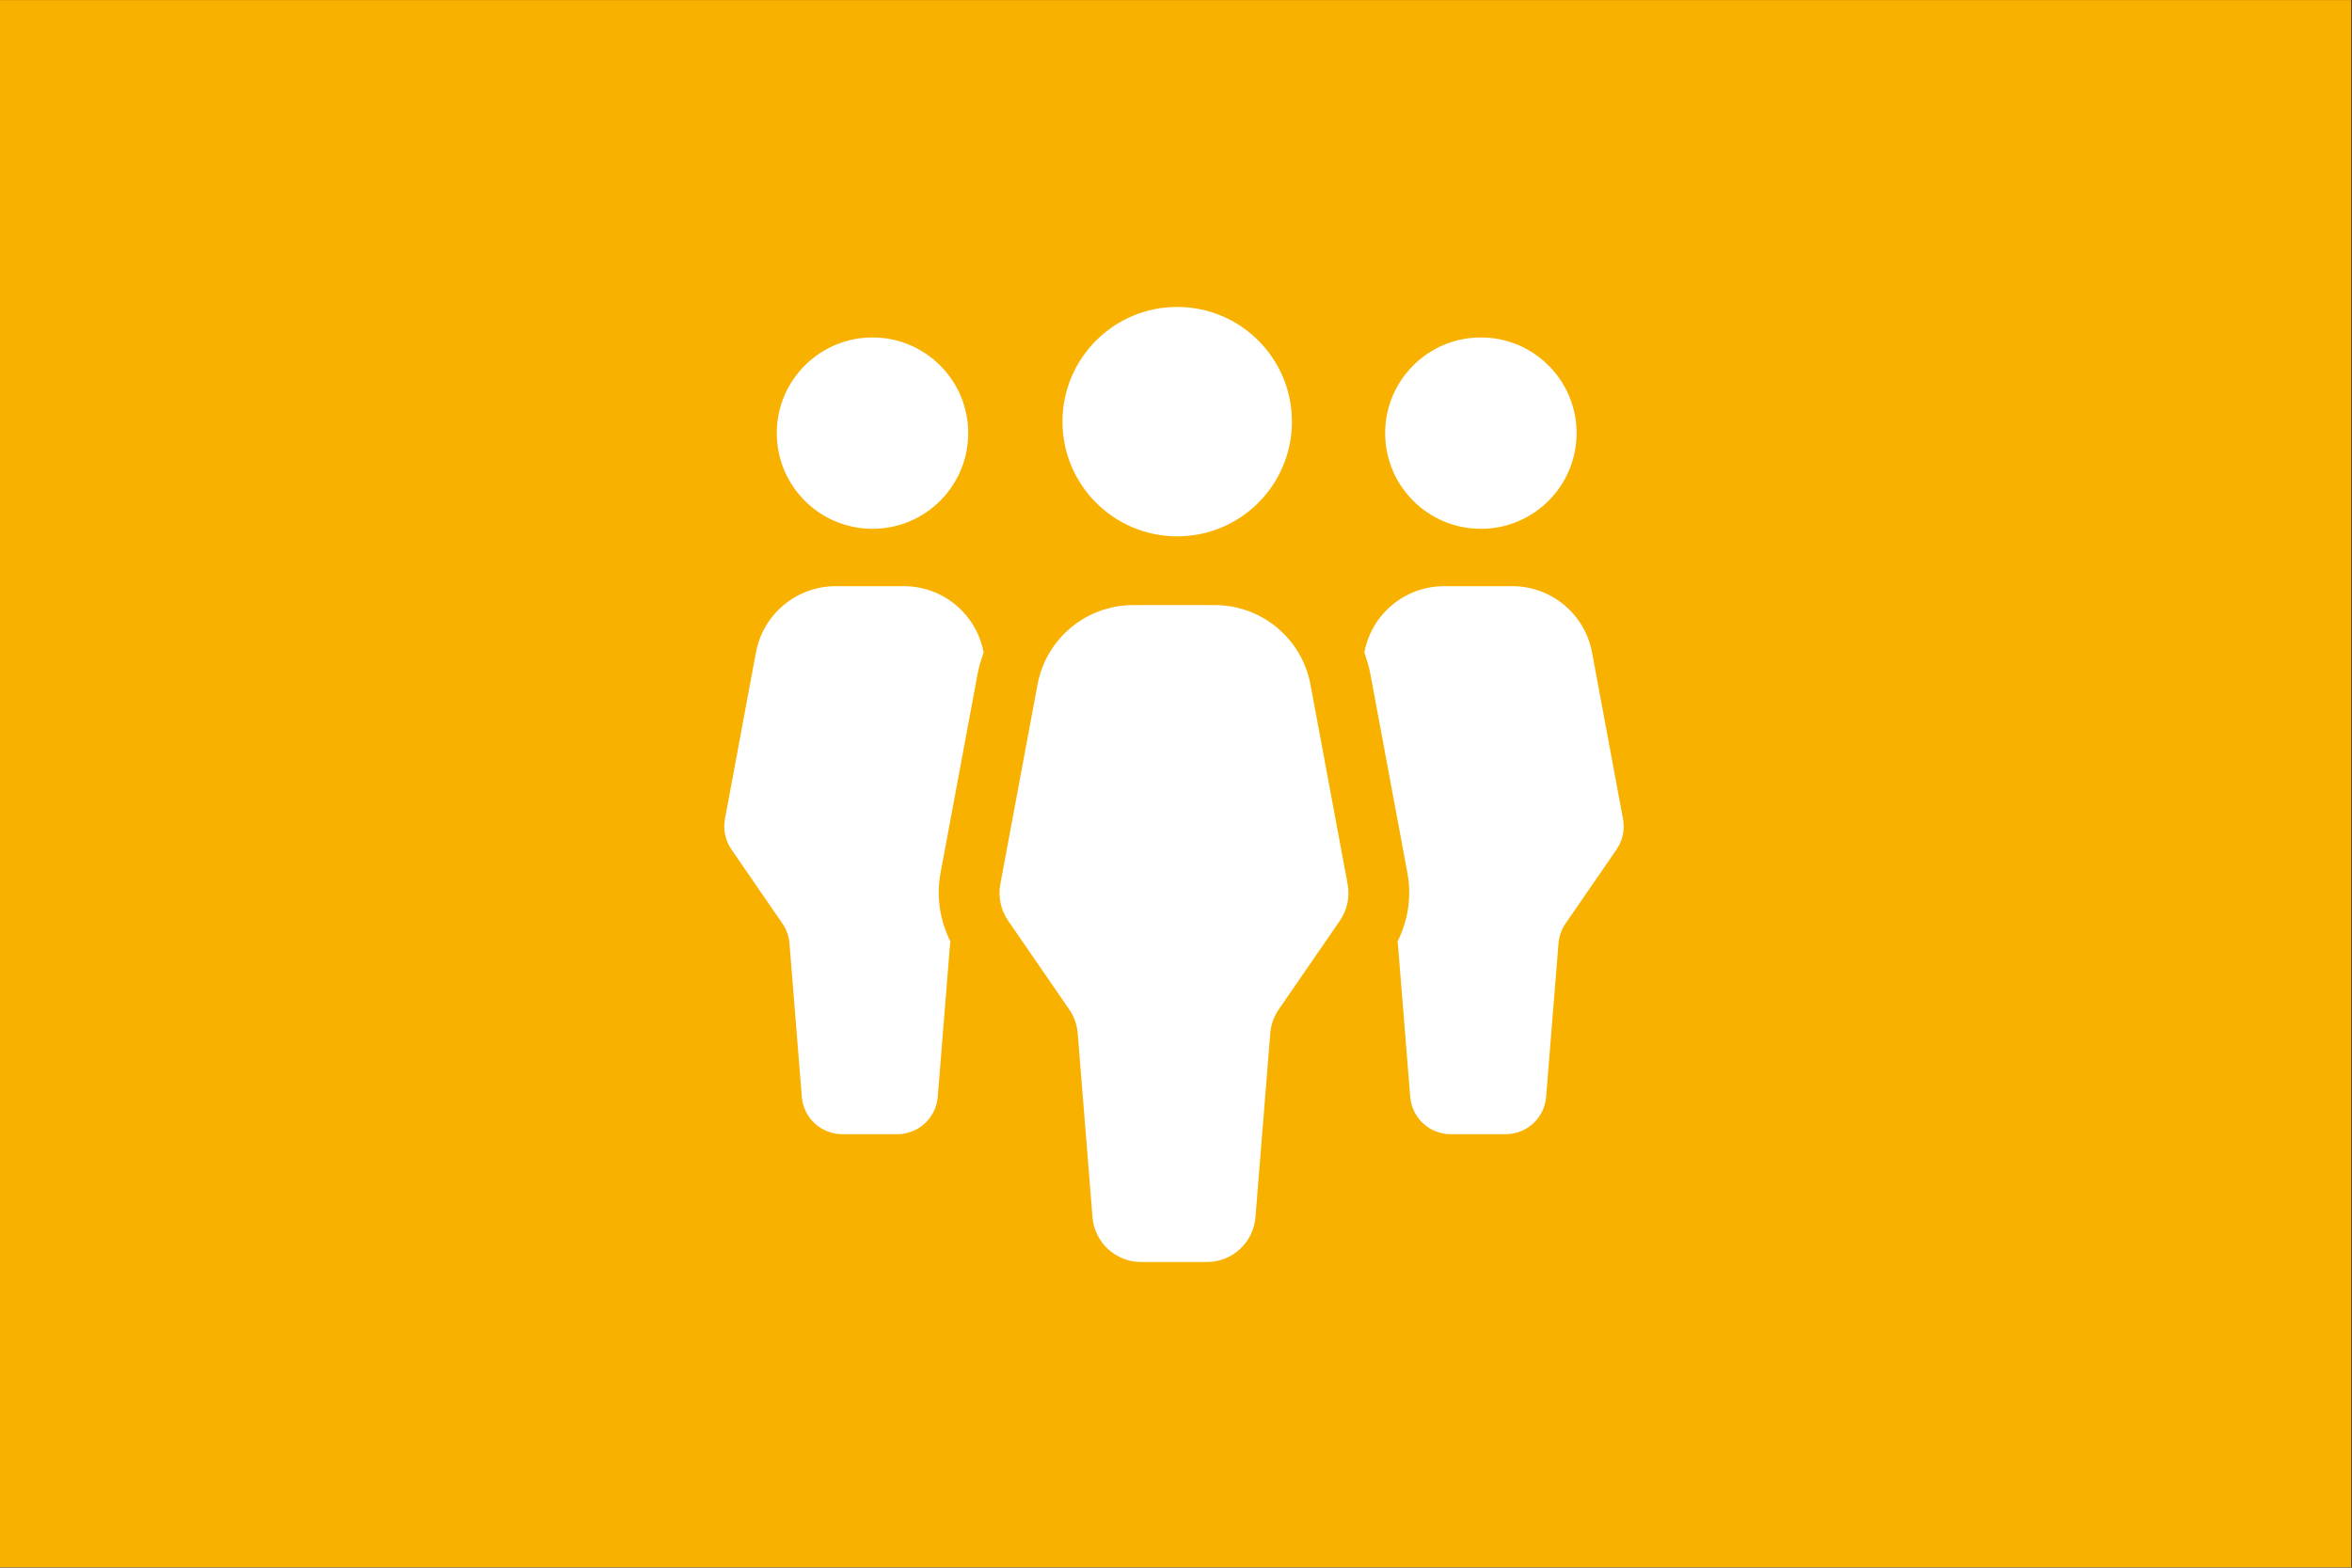 <?xml version="1.0" encoding="UTF-8" standalone="no"?>
<!-- Created with Inkscape (http://www.inkscape.org/) -->

<svg
   version="1.1"
   id="svg94349"
   width="1260"
   height="840"
   viewBox="0 0 1260 840"
   sodipodi:docname="values2.svg"
   inkscape:version="1.2.2 (732a01da63, 2022-12-09, custom)"
   xmlns:inkscape="http://www.inkscape.org/namespaces/inkscape"
   xmlns:sodipodi="http://sodipodi.sourceforge.net/DTD/sodipodi-0.dtd"
   xmlns="http://www.w3.org/2000/svg"
   xmlns:svg="http://www.w3.org/2000/svg">
  <rect x="0" y="0" width="1260" height="840" fill="#333333" stroke="none"/>
  <defs
     id="defs94353" />
  <sodipodi:namedview
     id="namedview94351"
     pagecolor="#505050"
     bordercolor="#ffffff"
     borderopacity="1"
     inkscape:showpageshadow="0"
     inkscape:pageopacity="0"
     inkscape:pagecheckerboard="1"
     inkscape:deskcolor="#505050"
     showgrid="false"
     inkscape:zoom="0.2861328"
     inkscape:cx="85.624577"
     inkscape:cy="407.1536"
     inkscape:window-width="1360"
     inkscape:window-height="737"
     inkscape:window-x="0"
     inkscape:window-y="0"
     inkscape:window-maximized="1"
     inkscape:current-layer="g94357"
     inkscape:lockguides="false" />
  <g
     id="g94357"
     inkscape:groupmode="layer"
     inkscape:label="Page 1"
     transform="matrix(1.333,0,0,-1.333,-320.026,188.169)">
    <rect
       style="fill:#f9b100;fill-opacity:1;stroke-width:0"
       id="rect991"
       width="945"
       height="630"
       x="240.019"
       y="-141.127"
       transform="scale(1,-1)" />
    <g
       id="g96009"
       transform="matrix(0.978,0,0,0.978,-1816.242,-1362.44)"
       style="fill:#ffffff">
      <path
         d="m 2769.52,1200.82 -12.73,68.43 c -2.95,15.8 -16.74,27.26 -32.81,27.26 h -27.96 c -16.05,0 -29.81,-11.43 -32.79,-27.19 0.95,-2.84 1.87,-5.69 2.43,-8.69 l 15.27,-82.04 c 1.81,-9.72 0.25,-19.48 -4.09,-28.17 0.03,-0.24 0.13,-0.46 0.15,-0.7 l 5.08,-63.11 c 0.7,-8.66 7.93,-15.34 16.63,-15.34 h 22.6 c 8.7,0 15.93,6.68 16.63,15.34 l 5.08,63.11 c 0.24,2.92 1.23,5.72 2.89,8.12 l 20.97,30.46 c 2.51,3.65 3.47,8.15 2.65,12.52 z m -308.41,119.26 c 21.72,0 39.33,17.6 39.33,39.33 0,21.71 -17.61,39.32 -39.33,39.32 -21.72,0 -39.33,-17.61 -39.33,-39.32 0,-21.73 17.61,-39.33 39.33,-39.33 z m 250,0 c 21.72,0 39.33,17.6 39.33,39.33 0,21.71 -17.61,39.32 -39.33,39.32 -21.72,0 -39.33,-17.61 -39.33,-39.32 0,-21.73 17.61,-39.33 39.33,-39.33 z m -237.13,-23.57 h -27.96 c -16.07,0 -29.86,-11.46 -32.81,-27.26 l -12.73,-68.43 c -0.82,-4.37 0.14,-8.87 2.66,-12.52 l 20.96,-30.46 c 1.66,-2.4 2.66,-5.2 2.89,-8.12 l 5.08,-63.11 c 0.7,-8.66 7.93,-15.34 16.63,-15.34 h 22.6 c 8.7,0 15.93,6.68 16.63,15.34 l 5.08,63.11 c 0.02,0.24 0.12,0.46 0.15,0.69 -4.34,8.7 -5.9,18.46 -4.09,28.19 l 15.27,82.03 c 0.56,3.01 1.48,5.85 2.43,8.69 -2.98,15.76 -16.74,27.19 -32.79,27.19"
         style="fill:#ffffff;fill-opacity:1;fill-rule:nonzero;stroke:none"
         id="path94453" />
      <path
         d="m 2586.33,1316.98 c 26.03,0 47.14,21.11 47.14,47.15 0,26.03 -21.11,47.14 -47.14,47.14 -26.04,0 -47.15,-21.11 -47.15,-47.14 0,-26.04 21.11,-47.15 47.15,-47.15 z m 70.03,-142.96 -15.27,82.03 c -3.53,18.95 -20.06,32.68 -39.33,32.68 h -33.52 c -19.27,0 -35.79,-13.73 -39.32,-32.68 l -15.28,-82.03 c -0.96,-5.22 0.18,-10.62 3.2,-15 l 25.13,-36.51 c 1.99,-2.88 3.18,-6.24 3.46,-9.74 l 6.09,-75.64 c 0.84,-10.39 9.51,-18.4 19.94,-18.4 h 27.09 c 10.42,0 19.09,8.01 19.93,18.4 l 6.09,75.64 c 0.28,3.5 1.48,6.86 3.46,9.74 l 25.14,36.51 c 3.01,4.38 4.16,9.78 3.19,15"
         style="fill:#ffffff;fill-opacity:1;fill-rule:nonzero;stroke:none"
         id="path94455" />
    </g>
  </g>
</svg>
